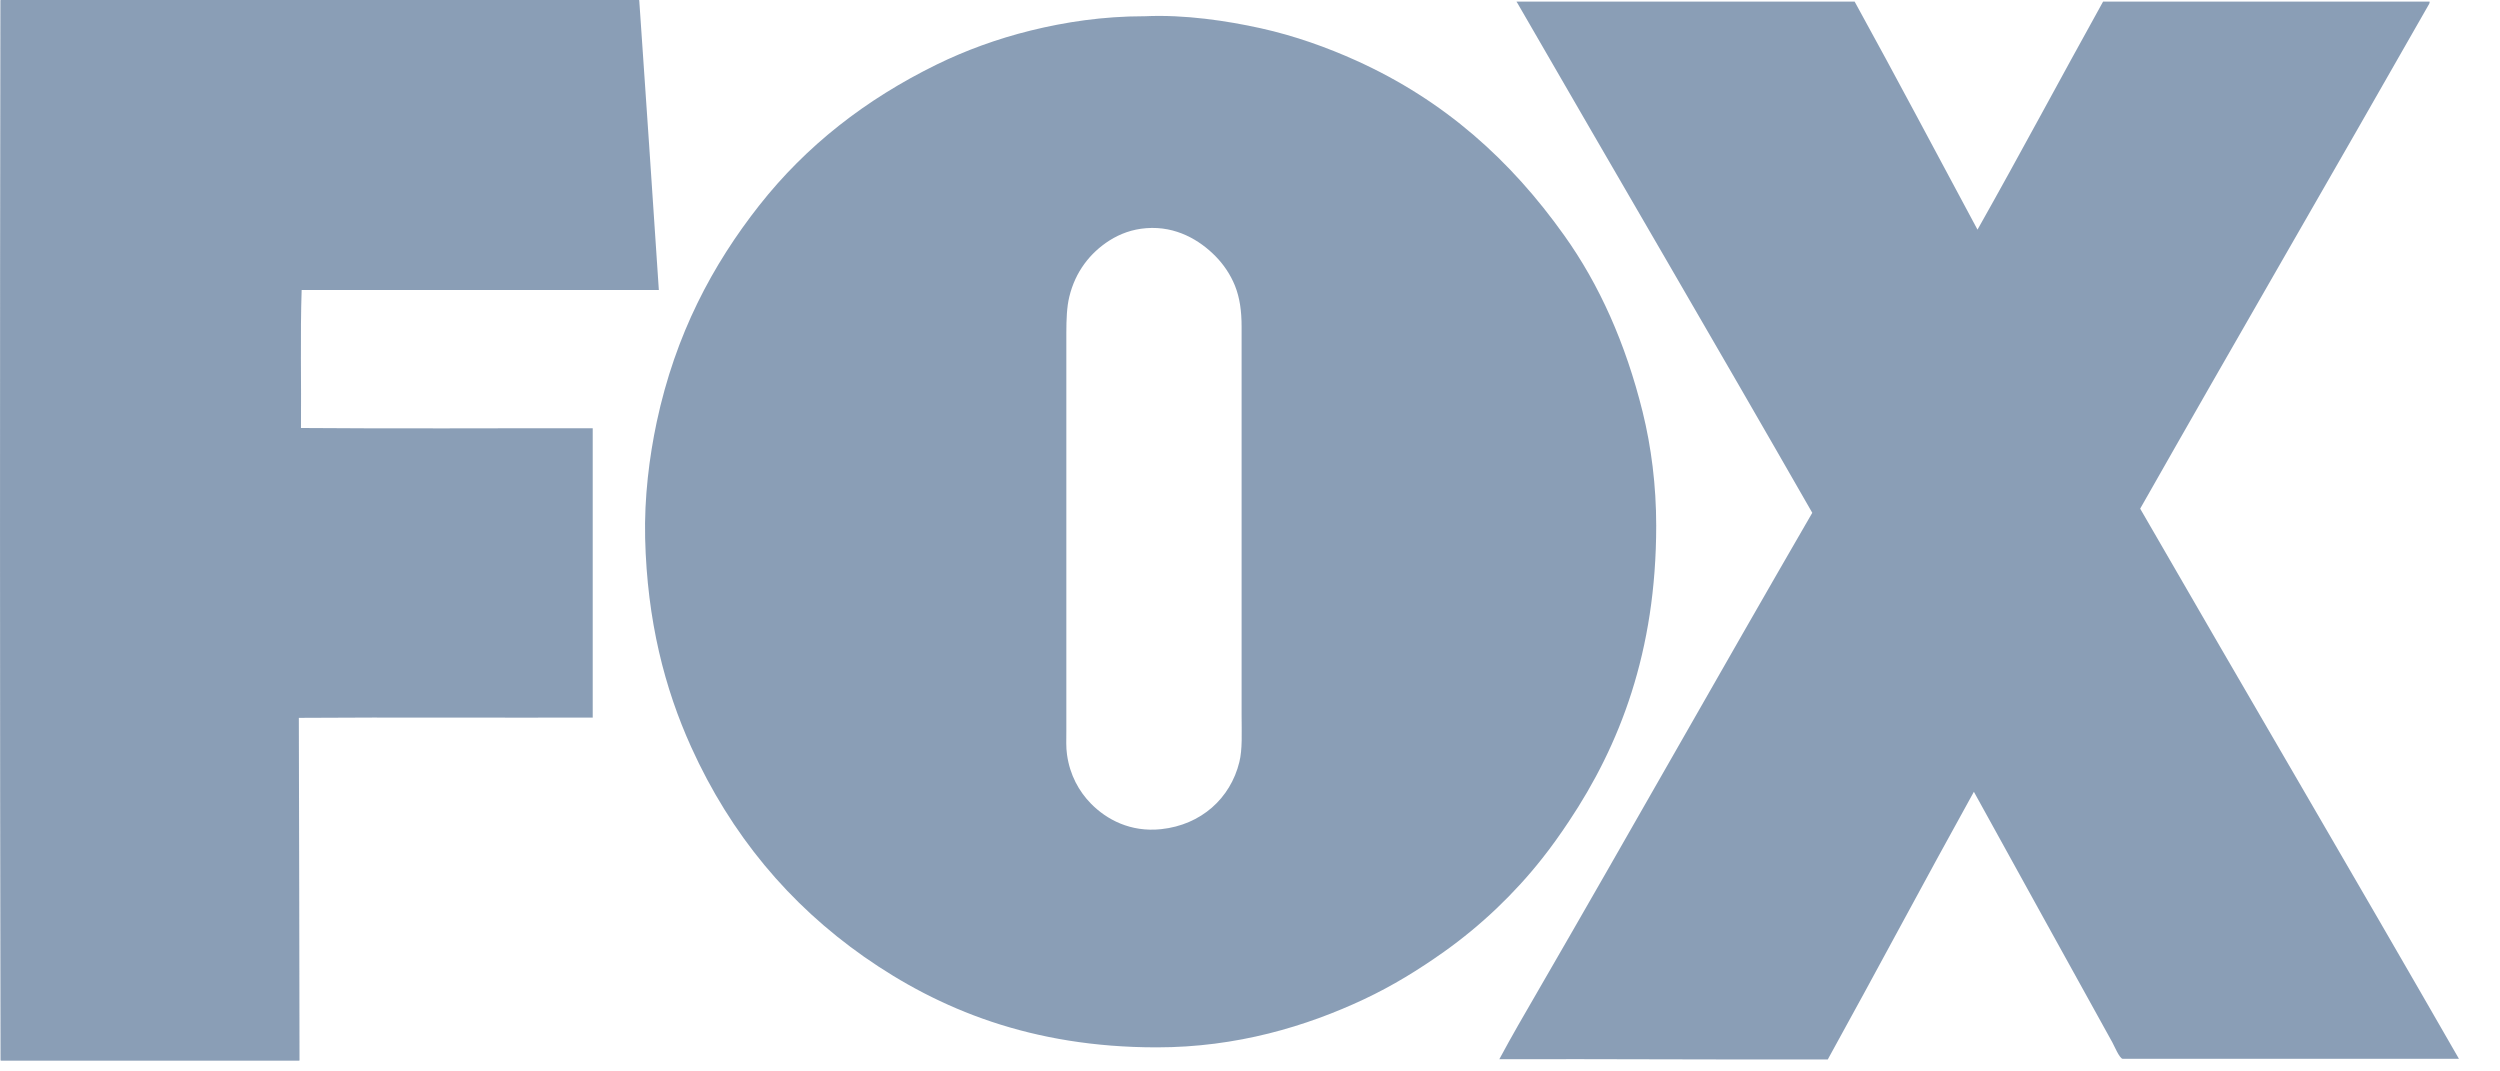 <?xml version="1.0" encoding="UTF-8"?>
<svg width="56px" height="24px" viewBox="0 0 56 24" version="1.1" xmlns="http://www.w3.org/2000/svg" xmlns:xlink="http://www.w3.org/1999/xlink">
    <!-- Generator: Sketch 61.2 (89653) - https://sketch.com -->
    <title>Combined Shape</title>
    <desc>Created with Sketch.</desc>
    <g id="Page-1" stroke="none" stroke-width="1" fill="none" fill-rule="evenodd" opacity="0.8">
        <g id="00" transform="translate(-937, -3691)" fill="#6D86A4">
            <g id="Group-17" transform="translate(204, 3683)">
                <path d="M747.319,8.006 C747.469,10.167 747.614,12.332 747.758,14.496 L739.757,14.496 C739.724,15.489 739.751,16.588 739.742,17.587 C741.904,17.605 744.099,17.59 746.277,17.593 L746.277,24.074 C744.084,24.08 741.874,24.065 739.694,24.08 C739.697,26.651 739.709,29.174 739.709,31.744 C739.709,31.753 739.706,31.756 739.703,31.759 L733.033,31.759 C733.021,31.762 733.021,31.753 733.012,31.753 C732.997,23.861 732.997,15.917 733.009,8.021 C733.009,8.012 733.009,8 733.015,8 L747.303,8 C747.313,8 747.316,8 747.319,8.006 Z M774.544,8.036 C775.475,9.728 776.381,11.441 777.296,13.144 C778.248,11.456 779.166,9.734 780.109,8.036 L787.423,8.036 C787.429,8.066 787.408,8.099 787.393,8.123 C785.258,11.874 783.072,15.637 780.94,19.394 C783.31,23.505 785.725,27.614 788.08,31.717 L780.549,31.717 C780.479,31.717 780.353,31.413 780.317,31.35 C779.281,29.481 778.245,27.602 777.215,25.736 C776.113,27.723 775.041,29.743 773.942,31.732 C771.475,31.738 769.03,31.72 766.585,31.726 C766.862,31.209 767.157,30.703 767.452,30.194 C769.509,26.642 771.536,23.042 773.595,19.487 C771.406,15.664 769.184,11.871 766.983,8.057 C766.977,8.057 766.962,8.033 766.977,8.036 L774.544,8.036 Z M761.237,8.632 C762.014,8.804 762.734,9.066 763.375,9.355 C765.362,10.252 766.844,11.594 768.037,13.271 C768.823,14.37 769.413,15.688 769.795,17.226 C769.988,18.009 770.099,18.87 770.099,19.776 C770.099,22.602 769.28,24.697 768.142,26.401 C767.949,26.69 767.754,26.967 767.543,27.232 C766.925,28.015 766.179,28.728 765.344,29.321 C764.784,29.718 764.2,30.08 763.553,30.384 C762.264,30.989 760.707,31.461 758.912,31.461 C756.106,31.461 754.034,30.606 752.357,29.433 C750.679,28.256 749.372,26.699 748.484,24.737 C747.888,23.421 747.496,21.904 747.451,20.056 C747.43,19.141 747.544,18.238 747.71,17.455 C748.132,15.48 748.96,13.933 750.008,12.6 C751.056,11.269 752.384,10.228 753.989,9.442 C754.618,9.135 755.323,8.873 756.091,8.683 C756.858,8.494 757.708,8.364 758.626,8.364 L758.641,8.364 C759.539,8.322 760.49,8.467 761.237,8.632 Z M758.68,13.111 C758.358,13.135 758.09,13.238 757.855,13.385 C757.419,13.662 757.087,14.087 756.952,14.649 C756.896,14.878 756.887,15.157 756.886,15.452 L756.886,24.375 C756.886,24.562 756.877,24.743 756.901,24.902 C756.964,25.36 757.169,25.727 757.437,26.001 C757.783,26.353 758.319,26.648 759.012,26.573 C759.906,26.477 760.562,25.883 760.761,25.071 C760.833,24.782 760.812,24.412 760.812,24.029 L760.812,15.33 C760.812,14.957 760.77,14.668 760.662,14.397 C760.562,14.15 760.409,13.924 760.228,13.74 C759.876,13.382 759.346,13.06 758.68,13.111 Z" id="Combined-Shape"></path>
            </g>
        </g>
    </g>
</svg>